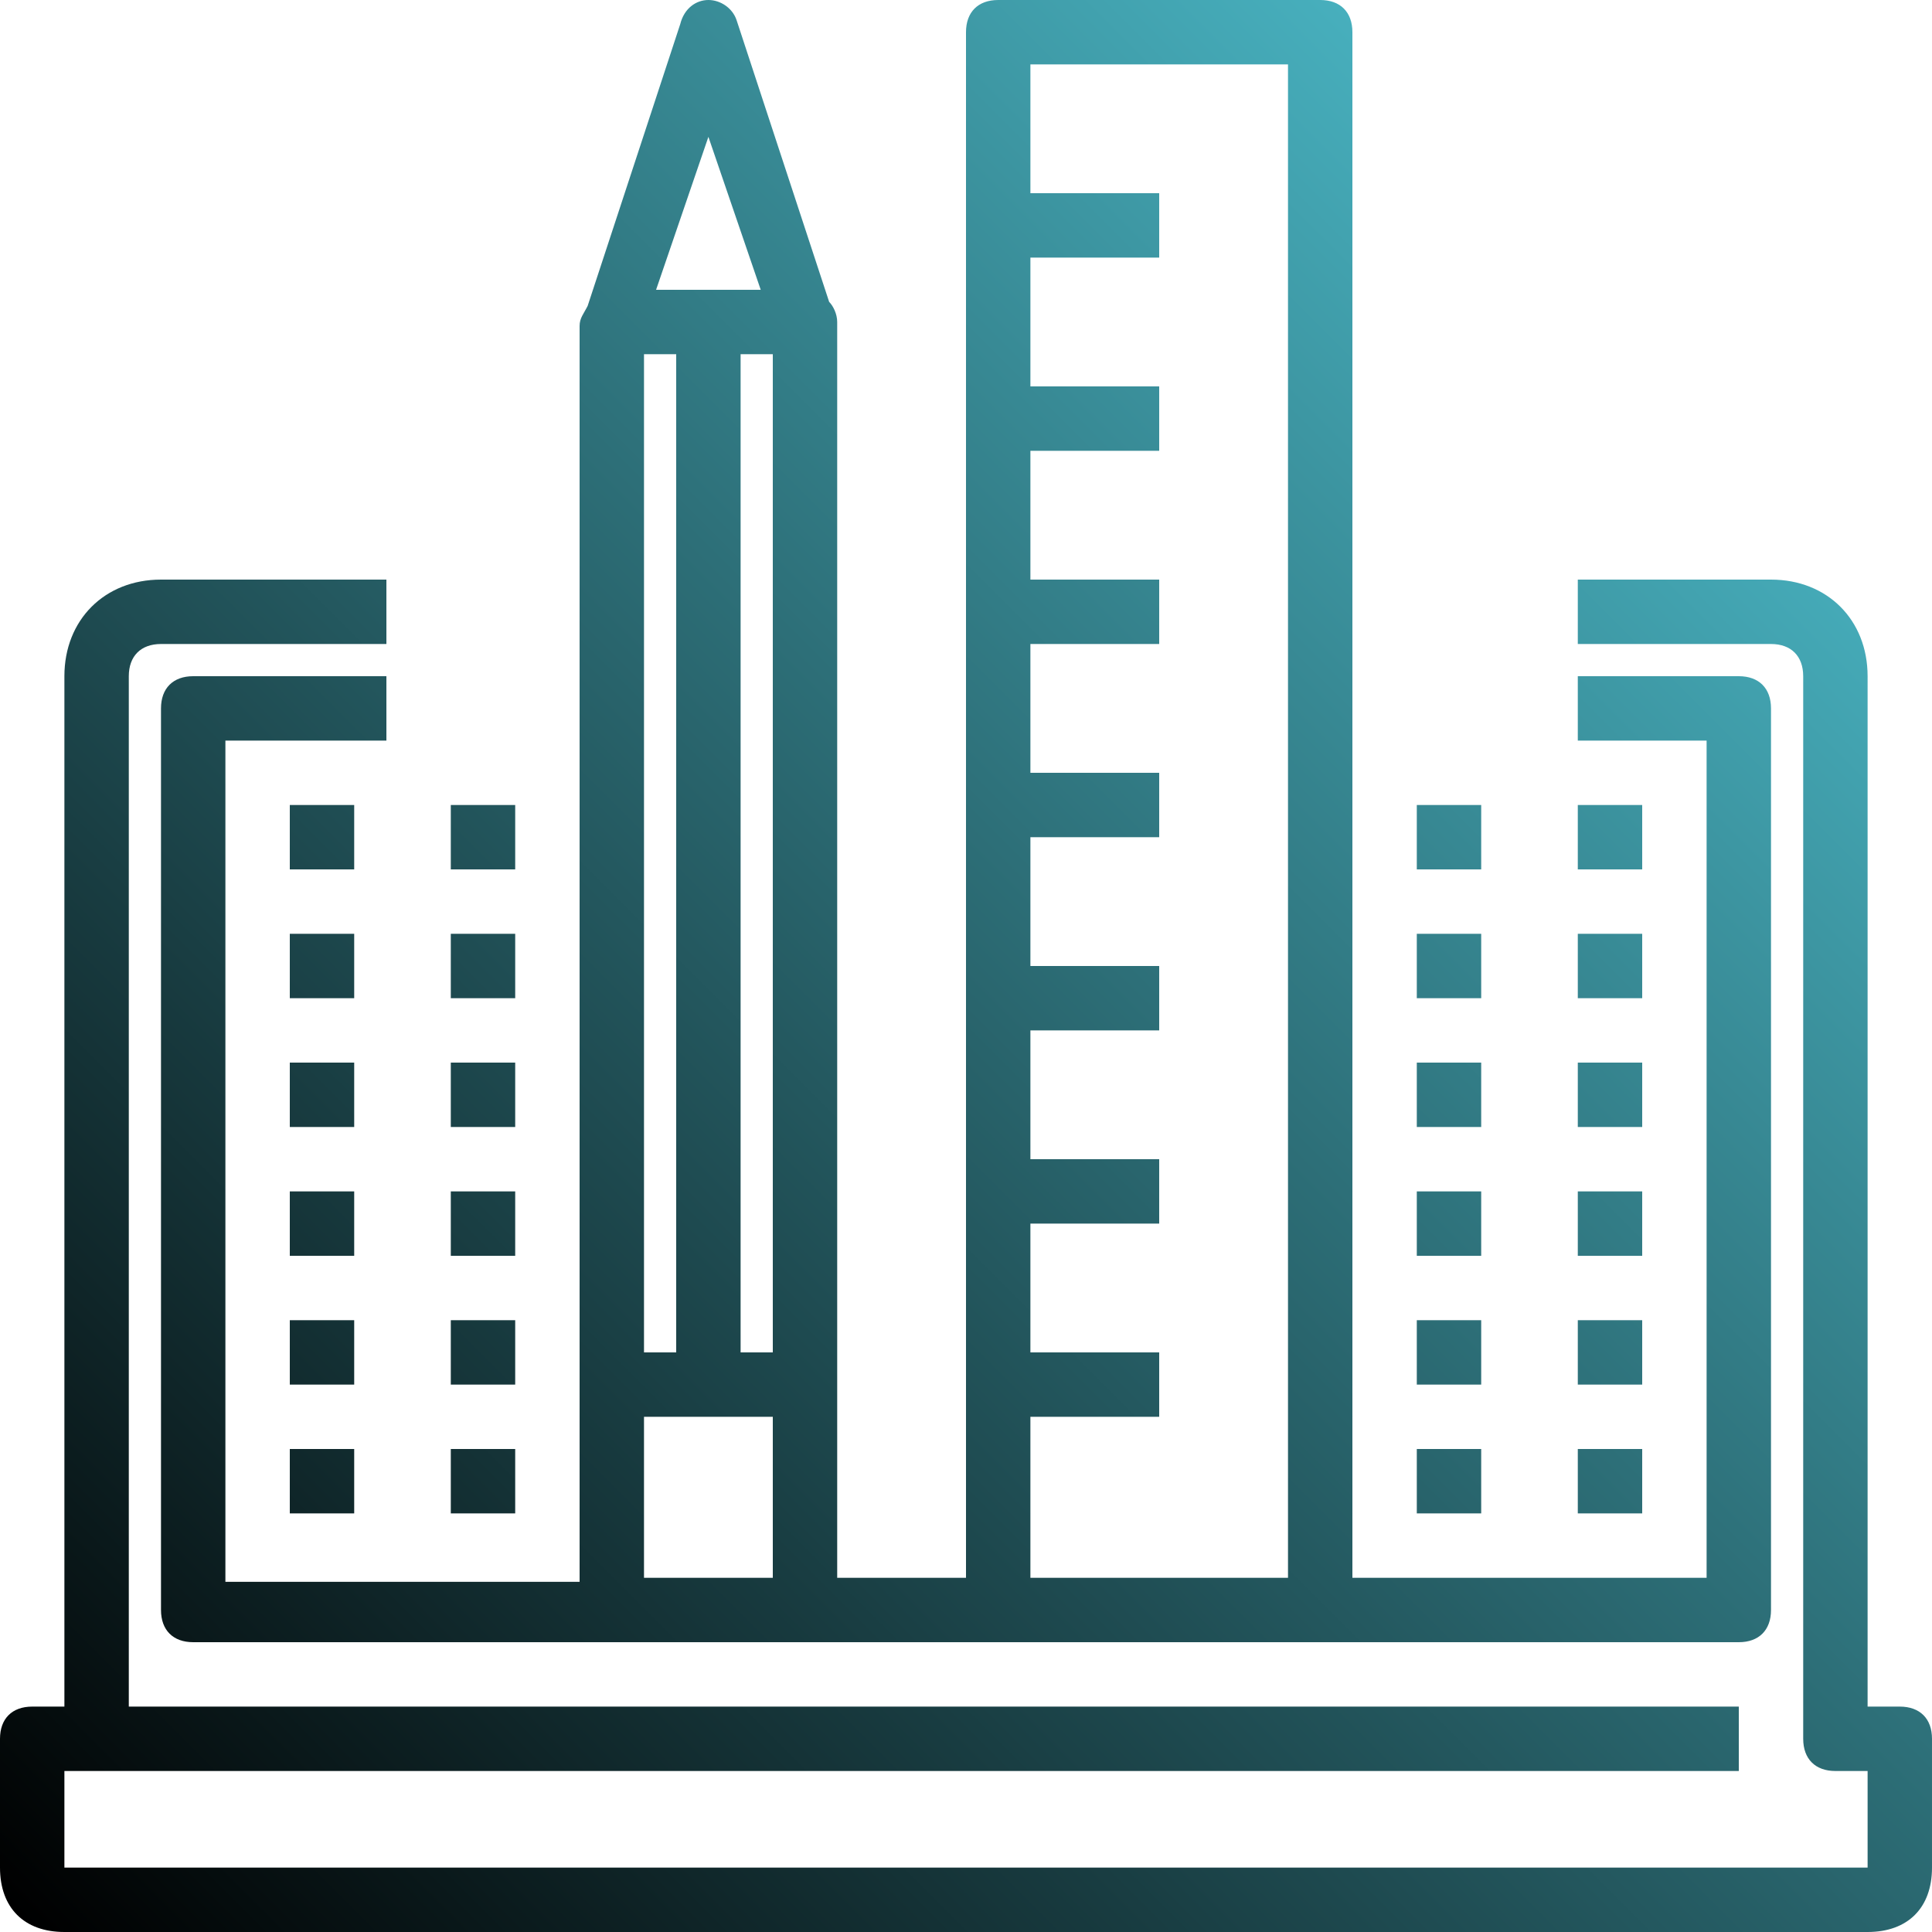 <?xml version="1.0" encoding="utf-8"?>
<!-- Generator: Adobe Illustrator 21.0.2, SVG Export Plug-In . SVG Version: 6.00 Build 0)  -->
<svg version="1.1" id="Слой_1" xmlns="http://www.w3.org/2000/svg" xmlns:xlink="http://www.w3.org/1999/xlink" x="0px" y="0px"
	 viewBox="0 0 48 48" style="enable-background:new 0 0 48 48;" xml:space="preserve">
<style type="text/css">
	.st0{fill:url(#SVGID_1_);}
</style>
<linearGradient id="SVGID_1_" gradientUnits="userSpaceOnUse" x1="4.545" y1="51.664" x2="44.685" y2="11.524">
	<stop  offset="0" style="stop-color:#000000"/>
	<stop  offset="1" style="stop-color:#47AFBD"/>
</linearGradient>
<path class="st0" d="M47.2,42.4h-0.8V16.8c0-1.4-1-2.4-2.4-2.4h-4.8V16H44c0.5,0,0.8,0.3,0.8,0.8v26.4c0,0.5,0.3,0.8,0.8,0.8h0.8
	v2.4H1.6V44h41.6v-1.6h-40V16.8C3.2,16.3,3.5,16,4,16h5.6v-1.6H4c-1.4,0-2.4,1-2.4,2.4v25.6H0.8c-0.5,0-0.8,0.3-0.8,0.8v3.2
	c0,1,0.6,1.6,1.6,1.6h44.8c1,0,1.6-0.6,1.6-1.6v-3.2C48,42.7,47.7,42.4,47.2,42.4L47.2,42.4z M47.2,42.4 M5.6,39.2V18.4h4v-1.6H4.8
	c-0.5,0-0.8,0.3-0.8,0.8V40c0,0.5,0.3,0.8,0.8,0.8h38.4c0.5,0,0.8-0.3,0.8-0.8V17.6c0-0.5-0.3-0.8-0.8-0.8h-4v1.6h3.2v20.8h-8.8V0.8
	c0-0.5-0.3-0.8-0.8-0.8h-8C24.3,0,24,0.3,24,0.8v38.4h-3.2V8c0-0.2-0.1-0.4-0.2-0.5l-2.3-7C18.2,0.2,17.9,0,17.6,0
	c-0.3,0-0.6,0.2-0.7,0.6l-2.3,7c-0.1,0.2-0.2,0.3-0.2,0.5v31.2H5.6z M25.6,35.2h3.2v-1.6h-3.2v-3.2h3.2v-1.6h-3.2v-3.2h3.2V24h-3.2
	v-3.2h3.2v-1.6h-3.2V16h3.2v-1.6h-3.2v-3.2h3.2V9.6h-3.2V6.4h3.2V4.8h-3.2V1.6H32v37.6h-6.4V35.2z M16,8.8h0.8v24.8H16V8.8z
	 M18.4,8.8h0.8v24.8h-0.8V8.8z M17.6,3.4l1.3,3.8h-2.6L17.6,3.4z M16,35.2h3.2v4H16V35.2z M16,35.2 M7.2,20h1.6v1.6H7.2V20z
	 M11.2,20h1.6v1.6h-1.6V20z M7.2,23.2h1.6v1.6H7.2V23.2z M11.2,23.2h1.6v1.6h-1.6V23.2z M7.2,26.4h1.6V28H7.2V26.4z M11.2,26.4h1.6
	V28h-1.6V26.4z M7.2,29.6h1.6v1.6H7.2V29.6z M11.2,29.6h1.6v1.6h-1.6V29.6z M7.2,32.8h1.6v1.6H7.2V32.8z M11.2,32.8h1.6v1.6h-1.6
	V32.8z M7.2,36h1.6v1.6H7.2V36z M11.2,36h1.6v1.6h-1.6V36z M35.2,20h1.6v1.6h-1.6V20z M39.2,20h1.6v1.6h-1.6V20z M35.2,23.2h1.6v1.6
	h-1.6V23.2z M39.2,23.2h1.6v1.6h-1.6V23.2z M35.2,26.4h1.6V28h-1.6V26.4z M39.2,26.4h1.6V28h-1.6V26.4z M35.2,29.6h1.6v1.6h-1.6
	V29.6z M39.2,29.6h1.6v1.6h-1.6V29.6z M35.2,32.8h1.6v1.6h-1.6V32.8z M39.2,32.8h1.6v1.6h-1.6V32.8z M35.2,36h1.6v1.6h-1.6V36z
	 M39.2,36h1.6v1.6h-1.6V36z"/>
</svg>
